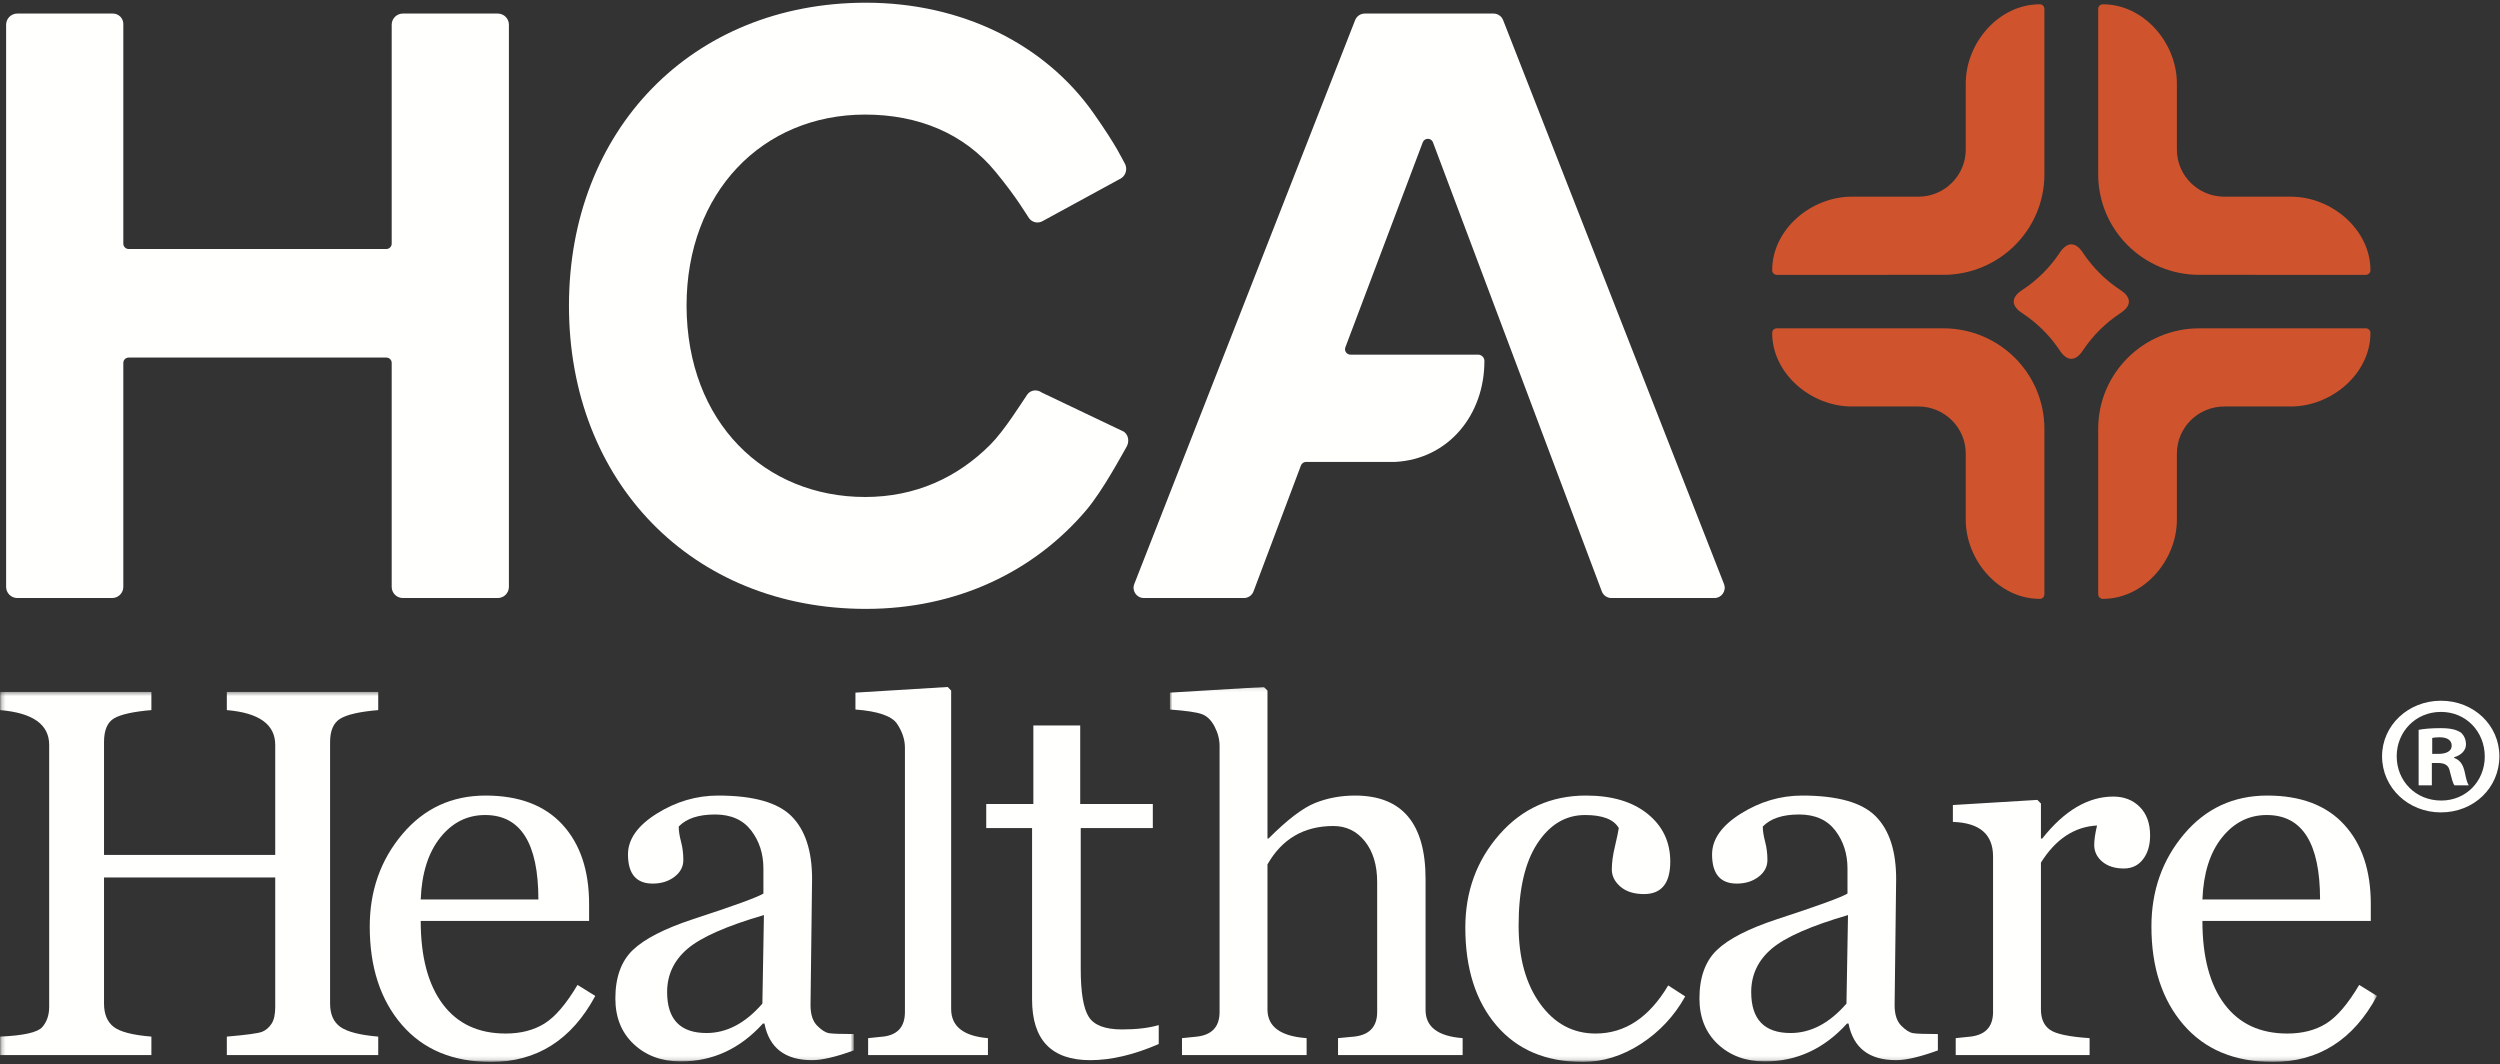 <?xml version="1.0" encoding="UTF-8"?>
<svg width="660px" height="281px" viewBox="0 0 660 281" version="1.1" xmlns="http://www.w3.org/2000/svg" xmlns:xlink="http://www.w3.org/1999/xlink">
    <rect x="0" y="0" width="660" height="281" fill="#333333" stroke="none"/>
    <title>hca_logo</title>
    <defs>
        <polygon id="path-1" points="0.216 2.391 225.4 2.391 225.4 99.86 0.216 99.86"></polygon>
        <polygon id="path-3" points="0.827 1.087 319.498 1.087 319.498 99.86 0.827 99.86"></polygon>
    </defs>
    <g id="Page-1" stroke="none" stroke-width="1" fill="none" fill-rule="evenodd">
        <g id="Group" transform="translate(0, -2)">
            <g id="Group-5" transform="translate(0, 182.278)">
                <mask id="mask-2" fill="white">
                    <use xlink:href="#path-1"></use>
                </mask>
                <g id="Clip-2"></g>
                <path d="M59.884,98.252 L59.884,93.387 C65.142,92.941 68.256,92.508 69.231,92.101 C70.205,91.697 71.018,91 71.676,90.006 C72.334,89.02 72.661,87.533 72.661,85.549 L72.661,51.367 L27.461,51.367 L27.461,84.67 C27.461,87.422 28.295,89.459 29.974,90.785 C31.65,92.115 34.98,92.98 39.968,93.387 L39.968,98.252 L0,98.252 L0,93.387 C6.207,93.119 9.922,92.283 11.148,90.885 C12.371,89.492 12.982,87.712 12.982,85.549 L12.982,16.376 C12.982,10.969 8.656,7.909 0,7.187 L0,2.391 L39.968,2.391 L39.968,7.187 C35.207,7.591 31.934,8.313 30.147,9.35 C28.353,10.386 27.461,12.481 27.461,15.633 L27.461,45.423 L72.661,45.423 L72.661,16.376 C72.661,10.969 68.403,7.909 59.884,7.187 L59.884,2.391 L99.852,2.391 L99.852,7.187 C95.048,7.591 91.728,8.335 89.891,9.418 C88.06,10.497 87.143,12.566 87.143,15.633 L87.143,84.67 C87.143,87.508 88.06,89.57 89.891,90.853 C91.728,92.136 95.048,92.98 99.852,93.387 L99.852,98.252 L59.884,98.252" id="Fill-1" fill="#FFFFFE" mask="url(#mask-2)"></path>
                <path d="M142.133,57.178 C142.133,42.317 137.444,34.887 128.065,34.887 C123.346,34.887 119.405,36.867 116.237,40.83 C113.061,44.794 111.339,50.241 111.069,57.178 L142.133,57.178 Z M157.154,82.647 C150.901,94.267 141.727,100.074 129.625,100.074 C119.563,100.074 111.716,96.797 106.07,90.246 C100.431,83.694 97.612,75.059 97.612,64.341 C97.612,54.88 100.474,46.753 106.21,39.951 C111.939,33.15 119.268,29.751 128.198,29.751 C137.034,29.751 143.798,32.31 148.487,37.421 C153.177,42.528 155.522,49.523 155.522,58.393 L155.522,62.854 L111.069,62.854 C111.069,72.307 113.007,79.631 116.88,84.806 C120.753,89.988 126.292,92.576 133.498,92.576 C137.487,92.576 140.896,91.697 143.73,89.942 C146.56,88.187 149.473,84.785 152.465,79.738 L157.154,82.647 L157.154,82.647 Z" id="Fill-3" fill="#FFFFFE" mask="url(#mask-2)"></path>
                <path d="M201.675,61.299 C191.797,64.183 185.068,67.154 181.49,70.213 C177.908,73.28 176.121,77.082 176.121,81.632 C176.121,88.838 179.587,92.44 186.521,92.44 C191.865,92.44 196.781,89.849 201.269,84.67 L201.675,61.299 Z M225.4,97.033 C220.685,98.745 217.013,99.603 214.388,99.603 C207.271,99.603 203.082,96.382 201.812,89.942 L201.406,89.942 C195.375,96.608 188.15,99.939 179.721,99.939 C174.689,99.939 170.554,98.42 167.317,95.378 C164.073,92.34 162.455,88.319 162.455,83.319 C162.455,77.74 163.998,73.469 167.076,70.517 C170.162,67.572 175.459,64.855 182.982,62.379 C193.721,58.869 199.91,56.617 201.539,55.624 L201.539,49.004 C201.539,45.134 200.463,41.785 198.313,38.972 C196.159,36.159 192.976,34.747 188.765,34.747 C184.414,34.747 181.217,35.809 179.181,37.925 C179.181,39.054 179.382,40.38 179.789,41.91 C180.199,43.443 180.4,45.062 180.4,46.774 C180.4,48.529 179.62,50.009 178.055,51.199 C176.491,52.393 174.578,52.989 172.312,52.989 C167.961,52.989 165.789,50.42 165.789,45.287 C165.789,41.281 168.324,37.689 173.398,34.511 C178.473,31.338 183.867,29.751 189.578,29.751 C198.867,29.751 205.322,31.566 208.951,35.19 C212.575,38.815 214.388,44.34 214.388,51.774 L213.978,85.078 C213.978,87.508 214.557,89.313 215.715,90.482 C216.869,91.654 217.909,92.319 218.84,92.476 C219.768,92.633 221.954,92.712 225.4,92.712 L225.4,97.033 L225.4,97.033 Z" id="Fill-4" fill="#FFFFFE" mask="url(#mask-2)"></path>
            </g>
            <path d="M229.185,280.53 L229.185,276.07 L232.467,275.73 C236.755,275.462 238.9,273.278 238.9,269.179 L238.9,199.377 C238.9,197.261 238.213,195.167 236.831,193.094 C235.456,191.024 231.79,189.763 225.838,189.312 L225.838,184.855 L250.188,183.365 L251.105,184.312 L251.105,268.371 C251.105,272.964 254.341,275.53 260.816,276.07 L260.816,280.53 L229.185,280.53" id="Fill-6" fill="#FFFFFE"></path>
            <path d="M305.906,277.621 C299.382,280.462 293.355,281.881 287.828,281.881 C277.586,281.881 272.468,276.545 272.468,265.869 L272.468,220.607 L260.367,220.607 L260.367,214.259 L272.806,214.259 L272.806,193.519 L285.177,193.519 L285.177,214.259 L304.345,214.259 L304.345,220.607 L285.314,220.607 L285.314,257.828 C285.314,264.004 286.015,268.2 287.421,270.43 C288.824,272.66 291.747,273.772 296.189,273.772 C300.04,273.772 303.281,273.393 305.906,272.624 L305.906,277.621" id="Fill-7" fill="#FFFFFE"></path>
            <g id="Group-14" transform="translate(308.024, 182.278)">
                <mask id="mask-4" fill="white">
                    <use xlink:href="#path-3"></use>
                </mask>
                <g id="Clip-9"></g>
                <path d="M45.215,98.252 L45.215,93.791 C46.481,93.655 47.661,93.548 48.747,93.452 C53.278,93.184 55.547,91 55.547,86.9 L55.547,52.586 C55.547,48.125 54.468,44.547 52.318,41.842 C50.164,39.14 47.387,37.789 43.992,37.789 C36.239,37.789 30.438,41.166 26.59,47.921 L26.59,86.225 C26.59,90.775 30.032,93.294 36.922,93.791 L36.922,98.252 L4.021,98.252 L4.021,93.791 L7.351,93.452 C11.745,93.141 13.946,90.953 13.946,86.9 L13.946,16.695 C13.946,14.936 13.504,13.213 12.619,11.523 C11.738,9.836 10.612,8.746 9.257,8.245 C7.897,7.756 5.085,7.348 0.827,7.034 L0.827,2.577 L25.637,1.087 L26.59,2.034 L26.59,41.098 L26.86,41.098 C31.798,36.145 35.901,33.017 39.163,31.709 C42.424,30.405 45.938,29.751 49.7,29.751 C62.114,29.751 68.324,37.092 68.324,51.774 L68.324,86.361 C68.324,90.821 71.59,93.294 78.113,93.791 L78.113,98.252 L45.215,98.252" id="Fill-8" fill="#FFFFFE" mask="url(#mask-4)"></path>
                <path d="M136.872,82.779 C134.016,87.912 130.129,92.079 125.213,95.278 C120.297,98.477 115.161,100.074 109.814,100.074 C100.118,100.074 92.527,96.865 87.043,90.446 C81.562,84.03 78.822,75.417 78.822,64.609 C78.822,55.062 81.821,46.867 87.827,40.019 C93.832,33.175 101.456,29.751 110.702,29.751 C117.542,29.751 122.958,31.363 126.946,34.583 C130.934,37.803 132.927,42.003 132.927,47.178 C132.927,52.897 130.618,55.756 125.993,55.756 C123.364,55.756 121.293,55.109 119.775,53.801 C118.254,52.493 117.495,50.984 117.495,49.272 C117.495,47.475 117.769,45.448 118.315,43.193 C118.858,40.895 119.196,39.276 119.333,38.329 C118.017,36.034 115.054,34.887 110.429,34.887 C105.308,34.887 101.104,37.396 97.82,42.417 C94.53,47.439 92.89,54.659 92.89,64.069 C92.89,72.579 94.782,79.459 98.568,84.706 C102.348,89.953 107.235,92.576 113.216,92.576 C120.966,92.576 127.353,88.341 132.384,79.874 L136.872,82.779" id="Fill-10" fill="#FFFFFE" mask="url(#mask-4)"></path>
                <path d="M179.85,61.299 C169.971,64.183 163.243,67.154 159.664,70.213 C156.083,73.28 154.295,77.082 154.295,81.632 C154.295,88.838 157.758,92.44 164.692,92.44 C170.04,92.44 174.956,89.849 179.444,84.67 L179.85,61.299 Z M203.574,97.033 C198.856,98.745 195.188,99.603 192.559,99.603 C185.446,99.603 181.256,96.382 179.987,89.942 L179.58,89.942 C173.549,96.608 166.321,99.939 157.895,99.939 C152.864,99.939 148.728,98.42 145.488,95.378 C142.248,92.34 140.63,88.319 140.63,83.319 C140.63,77.74 142.173,73.469 145.251,70.517 C148.333,67.572 153.634,64.855 161.157,62.379 C171.899,58.869 178.084,56.617 179.713,55.624 L179.713,49.004 C179.713,45.134 178.634,41.785 176.488,38.972 C174.333,36.159 171.151,34.747 166.936,34.747 C162.585,34.747 159.391,35.809 157.352,37.925 C157.352,39.054 157.557,40.38 157.963,41.91 C158.37,43.443 158.575,45.062 158.575,46.774 C158.575,48.529 157.791,50.009 156.23,51.199 C154.666,52.393 152.753,52.989 150.487,52.989 C146.136,52.989 143.963,50.42 143.963,45.287 C143.963,41.281 146.499,37.689 151.573,34.511 C156.647,31.338 162.042,29.751 167.752,29.751 C177.041,29.751 183.497,31.566 187.125,35.19 C190.747,38.815 192.559,44.34 192.559,51.774 L192.153,85.078 C192.153,87.508 192.732,89.313 193.886,90.482 C195.044,91.654 196.083,92.319 197.015,92.476 C197.939,92.633 200.129,92.712 203.574,92.712 L203.574,97.033 L203.574,97.033 Z" id="Fill-11" fill="#FFFFFE" mask="url(#mask-4)"></path>
                <path d="M245.599,37.653 C239.619,37.971 234.678,41.234 230.783,47.45 L230.783,86.225 C230.783,88.655 231.567,90.439 233.128,91.561 C234.692,92.687 238.195,93.43 243.629,93.791 L243.629,98.252 L208.285,98.252 L208.285,93.791 L211.551,93.452 C215.942,93.141 218.142,90.953 218.142,86.9 L218.142,45.827 C218.142,39.973 214.607,36.935 207.537,36.706 L207.537,32.249 L229.834,30.898 L230.783,31.845 L230.783,41.098 L231.125,41.098 C236.969,33.714 243.222,30.019 249.886,30.019 C252.742,30.019 255.072,30.934 256.884,32.757 C258.697,34.583 259.603,37.092 259.603,40.287 C259.603,42.857 258.981,44.951 257.733,46.57 C256.489,48.193 254.799,49.004 252.67,49.004 C250.314,49.004 248.423,48.407 246.995,47.214 C245.567,46.024 244.851,44.547 244.851,42.785 C244.851,41.438 245.103,39.726 245.599,37.653" id="Fill-12" fill="#FFFFFE" mask="url(#mask-4)"></path>
                <path d="M304.473,57.178 C304.473,42.317 299.787,34.887 290.405,34.887 C285.694,34.887 281.749,36.867 278.577,40.83 C275.405,44.794 273.686,50.241 273.413,57.178 L304.473,57.178 Z M319.498,82.647 C313.244,94.267 304.067,100.074 291.969,100.074 C281.91,100.074 274.056,96.797 268.417,90.246 C262.775,83.694 259.952,75.059 259.952,64.341 C259.952,54.88 262.818,46.753 268.55,39.951 C274.283,33.15 281.612,29.751 290.541,29.751 C299.377,29.751 306.142,32.31 310.831,37.421 C315.524,42.528 317.865,49.523 317.865,58.393 L317.865,62.854 L273.413,62.854 C273.413,72.307 275.351,79.631 279.224,84.806 C283.097,89.988 288.639,92.576 295.842,92.576 C299.827,92.576 303.243,91.697 306.073,89.942 C308.904,88.187 311.816,84.785 314.805,79.738 L319.498,82.647 L319.498,82.647 Z" id="Fill-13" fill="#FFFFFE" mask="url(#mask-4)"></path>
            </g>
            <path d="M33.977,67.74 L101.992,67.74 C102.772,67.74 103.409,67.107 103.409,66.328 L103.409,8.517 C103.409,6.891 104.732,5.579 106.365,5.579 L131.391,5.579 C133.027,5.579 134.351,6.891 134.351,8.517 L134.351,156.942 C134.351,158.564 133.027,159.88 131.391,159.88 L106.365,159.88 C104.732,159.88 103.409,158.564 103.409,156.942 L103.409,97.805 C103.409,97.026 102.772,96.397 101.992,96.397 L33.977,96.397 C33.193,96.397 32.556,97.026 32.556,97.805 L32.556,156.942 C32.556,158.564 31.233,159.88 29.6,159.88 L4.574,159.88 C2.942,159.88 1.618,158.564 1.618,156.942 L1.618,8.517 C1.618,6.891 2.942,5.579 4.574,5.579 L29.798,5.579 C31.323,5.579 32.556,6.805 32.556,8.317 L32.556,66.328 C32.556,67.107 33.193,67.74 33.977,67.74" id="Fill-15" fill="#FFFFFE"></path>
            <path d="M295.975,49.072 L275.367,60.306 C274.126,61.088 272.496,60.785 271.644,59.569 C270.759,58.318 268.52,54.269 262.764,47.278 C254.537,37.274 242.477,32.249 228.395,32.249 C201.3,32.249 181.249,52.75 181.249,82.729 C181.352,113.699 202.049,133.206 228.395,133.206 C241.632,133.206 252.74,128.113 261.441,119.392 C265.125,115.704 269.629,108.463 271.169,106.204 C272.036,104.924 273.801,104.721 275.028,105.632 L296.727,115.979 C297.993,116.923 298.186,118.685 297.362,120.054 C296.345,121.733 291.246,131.412 286.724,136.737 C273.07,152.803 252.776,162.746 228.605,162.746 C182.636,162.746 150.206,129.132 150.206,82.729 C150.206,36.331 182.636,2.716 228.605,2.716 C253.771,2.716 275.841,13.549 288.753,31.963 C295.154,41.091 296.26,44.043 296.859,44.998 C297.722,46.37 297.33,48.214 295.975,49.072" id="Fill-16" fill="#FFFFFE"></path>
            <path d="M455.138,156.188 L396.821,7.305 C396.412,6.265 395.401,5.579 394.279,5.579 L360.302,5.579 C359.18,5.579 358.173,6.265 357.759,7.305 L299.447,156.188 C298.749,157.964 300.069,159.88 301.989,159.88 L328.378,159.88 C329.518,159.88 330.536,159.179 330.932,158.118 L343.45,124.879 C343.662,124.317 344.198,123.946 344.799,123.946 L368.322,123.946 C382.383,123.202 391.916,111.533 391.884,97.255 C391.88,96.35 391.096,95.625 390.186,95.625 L356.526,95.625 C355.515,95.625 354.821,94.624 355.177,93.691 L375.607,39.576 C376.075,38.336 377.837,38.336 378.301,39.576 L422.872,158.118 C423.272,159.179 424.286,159.88 425.426,159.88 L452.595,159.88 C454.515,159.88 455.832,157.964 455.138,156.188" id="Fill-17" fill="#FFFFFE"></path>
            <path d="M488.874,109.313 L506.441,109.313 C513.353,109.313 518.96,114.878 518.96,121.748 L518.96,139.211 C518.96,149.944 527.723,160.13 538.53,160.101 C539.192,160.101 539.72,159.533 539.72,158.875 L539.72,115.204 C539.72,100.557 527.774,88.677 513.033,88.677 L469.087,88.673 C468.429,88.673 467.857,89.206 467.857,89.86 C467.829,100.6 478.071,109.313 488.874,109.313" id="Fill-18" fill="#CF542E"></path>
            <path d="M488.874,53.922 L506.441,53.922 C513.353,53.922 518.96,48.354 518.96,41.484 L518.96,24.021 C518.96,13.292 527.723,3.106 538.53,3.134 C539.192,3.134 539.72,3.703 539.72,4.357 L539.72,48.029 C539.72,62.679 527.774,74.555 513.033,74.555 L469.087,74.559 C468.429,74.559 467.857,74.03 467.857,73.372 C467.829,62.632 478.071,53.922 488.874,53.922" id="Fill-19" fill="#CF542E"></path>
            <path d="M604.776,109.313 L587.205,109.313 C580.293,109.313 574.694,114.878 574.694,121.748 L574.694,139.211 C574.694,149.944 565.926,160.13 555.119,160.101 C554.461,160.101 553.925,159.533 553.925,158.875 L553.925,115.204 C553.925,100.557 565.876,88.677 580.617,88.677 L624.562,88.673 C625.22,88.673 625.796,89.206 625.796,89.86 C625.821,100.6 615.575,109.313 604.776,109.313" id="Fill-20" fill="#CF542E"></path>
            <path d="M604.776,53.922 L587.205,53.922 C580.293,53.922 574.694,48.354 574.694,41.484 L574.694,24.021 C574.694,13.292 565.926,3.106 555.119,3.134 C554.461,3.134 553.925,3.703 553.925,4.357 L553.925,48.029 C553.925,62.679 565.876,74.555 580.617,74.555 L624.562,74.559 C625.22,74.559 625.796,74.03 625.796,73.372 C625.821,62.632 615.575,53.922 604.776,53.922" id="Fill-21" fill="#CF542E"></path>
            <path d="M549.919,68.776 C552.537,72.686 555.813,75.942 559.744,78.541 C562.787,80.485 562.787,82.747 559.748,84.692 C555.813,87.294 552.537,90.55 549.919,94.46 C547.967,97.483 545.687,97.48 543.734,94.46 C541.119,90.55 537.843,87.294 533.905,84.692 C530.863,82.751 530.859,80.481 533.905,78.541 C537.843,75.942 541.119,72.69 543.734,68.776 C545.694,65.752 547.963,65.745 549.919,68.776" id="Fill-22" fill="#CF542E"></path>
            <path d="M642.105,201.021 L643.759,201.021 C645.686,201.021 647.249,200.392 647.249,198.873 C647.249,197.533 646.241,196.639 644.031,196.639 C643.112,196.639 642.469,196.732 642.105,196.821 L642.105,201.021 Z M642.009,209.327 L638.519,209.327 L638.519,194.677 C639.898,194.409 641.829,194.23 644.307,194.23 C647.161,194.23 648.444,194.677 649.547,195.302 C650.375,195.928 651.018,197.086 651.018,198.519 C651.018,200.127 649.731,201.378 647.892,201.911 L647.892,202.093 C649.363,202.626 650.191,203.698 650.65,205.664 C651.11,207.898 651.386,208.791 651.753,209.327 L647.984,209.327 C647.525,208.791 647.249,207.451 646.789,205.753 C646.514,204.145 645.594,203.434 643.667,203.434 L642.009,203.434 L642.009,209.327 Z M632.728,201.646 C632.728,208.166 637.692,213.344 644.491,213.344 C651.11,213.344 655.979,208.166 655.979,201.732 C655.979,195.213 651.11,189.941 644.403,189.941 C637.692,189.941 632.728,195.213 632.728,201.646 Z M659.84,201.646 C659.84,209.953 653.132,216.472 644.403,216.472 C635.762,216.472 628.867,209.953 628.867,201.646 C628.867,193.515 635.762,186.993 644.403,186.993 C653.132,186.993 659.84,193.515 659.84,201.646 L659.84,201.646 Z" id="Fill-23" fill="#FFFFFE"></path>
        </g>
    </g>
</svg>